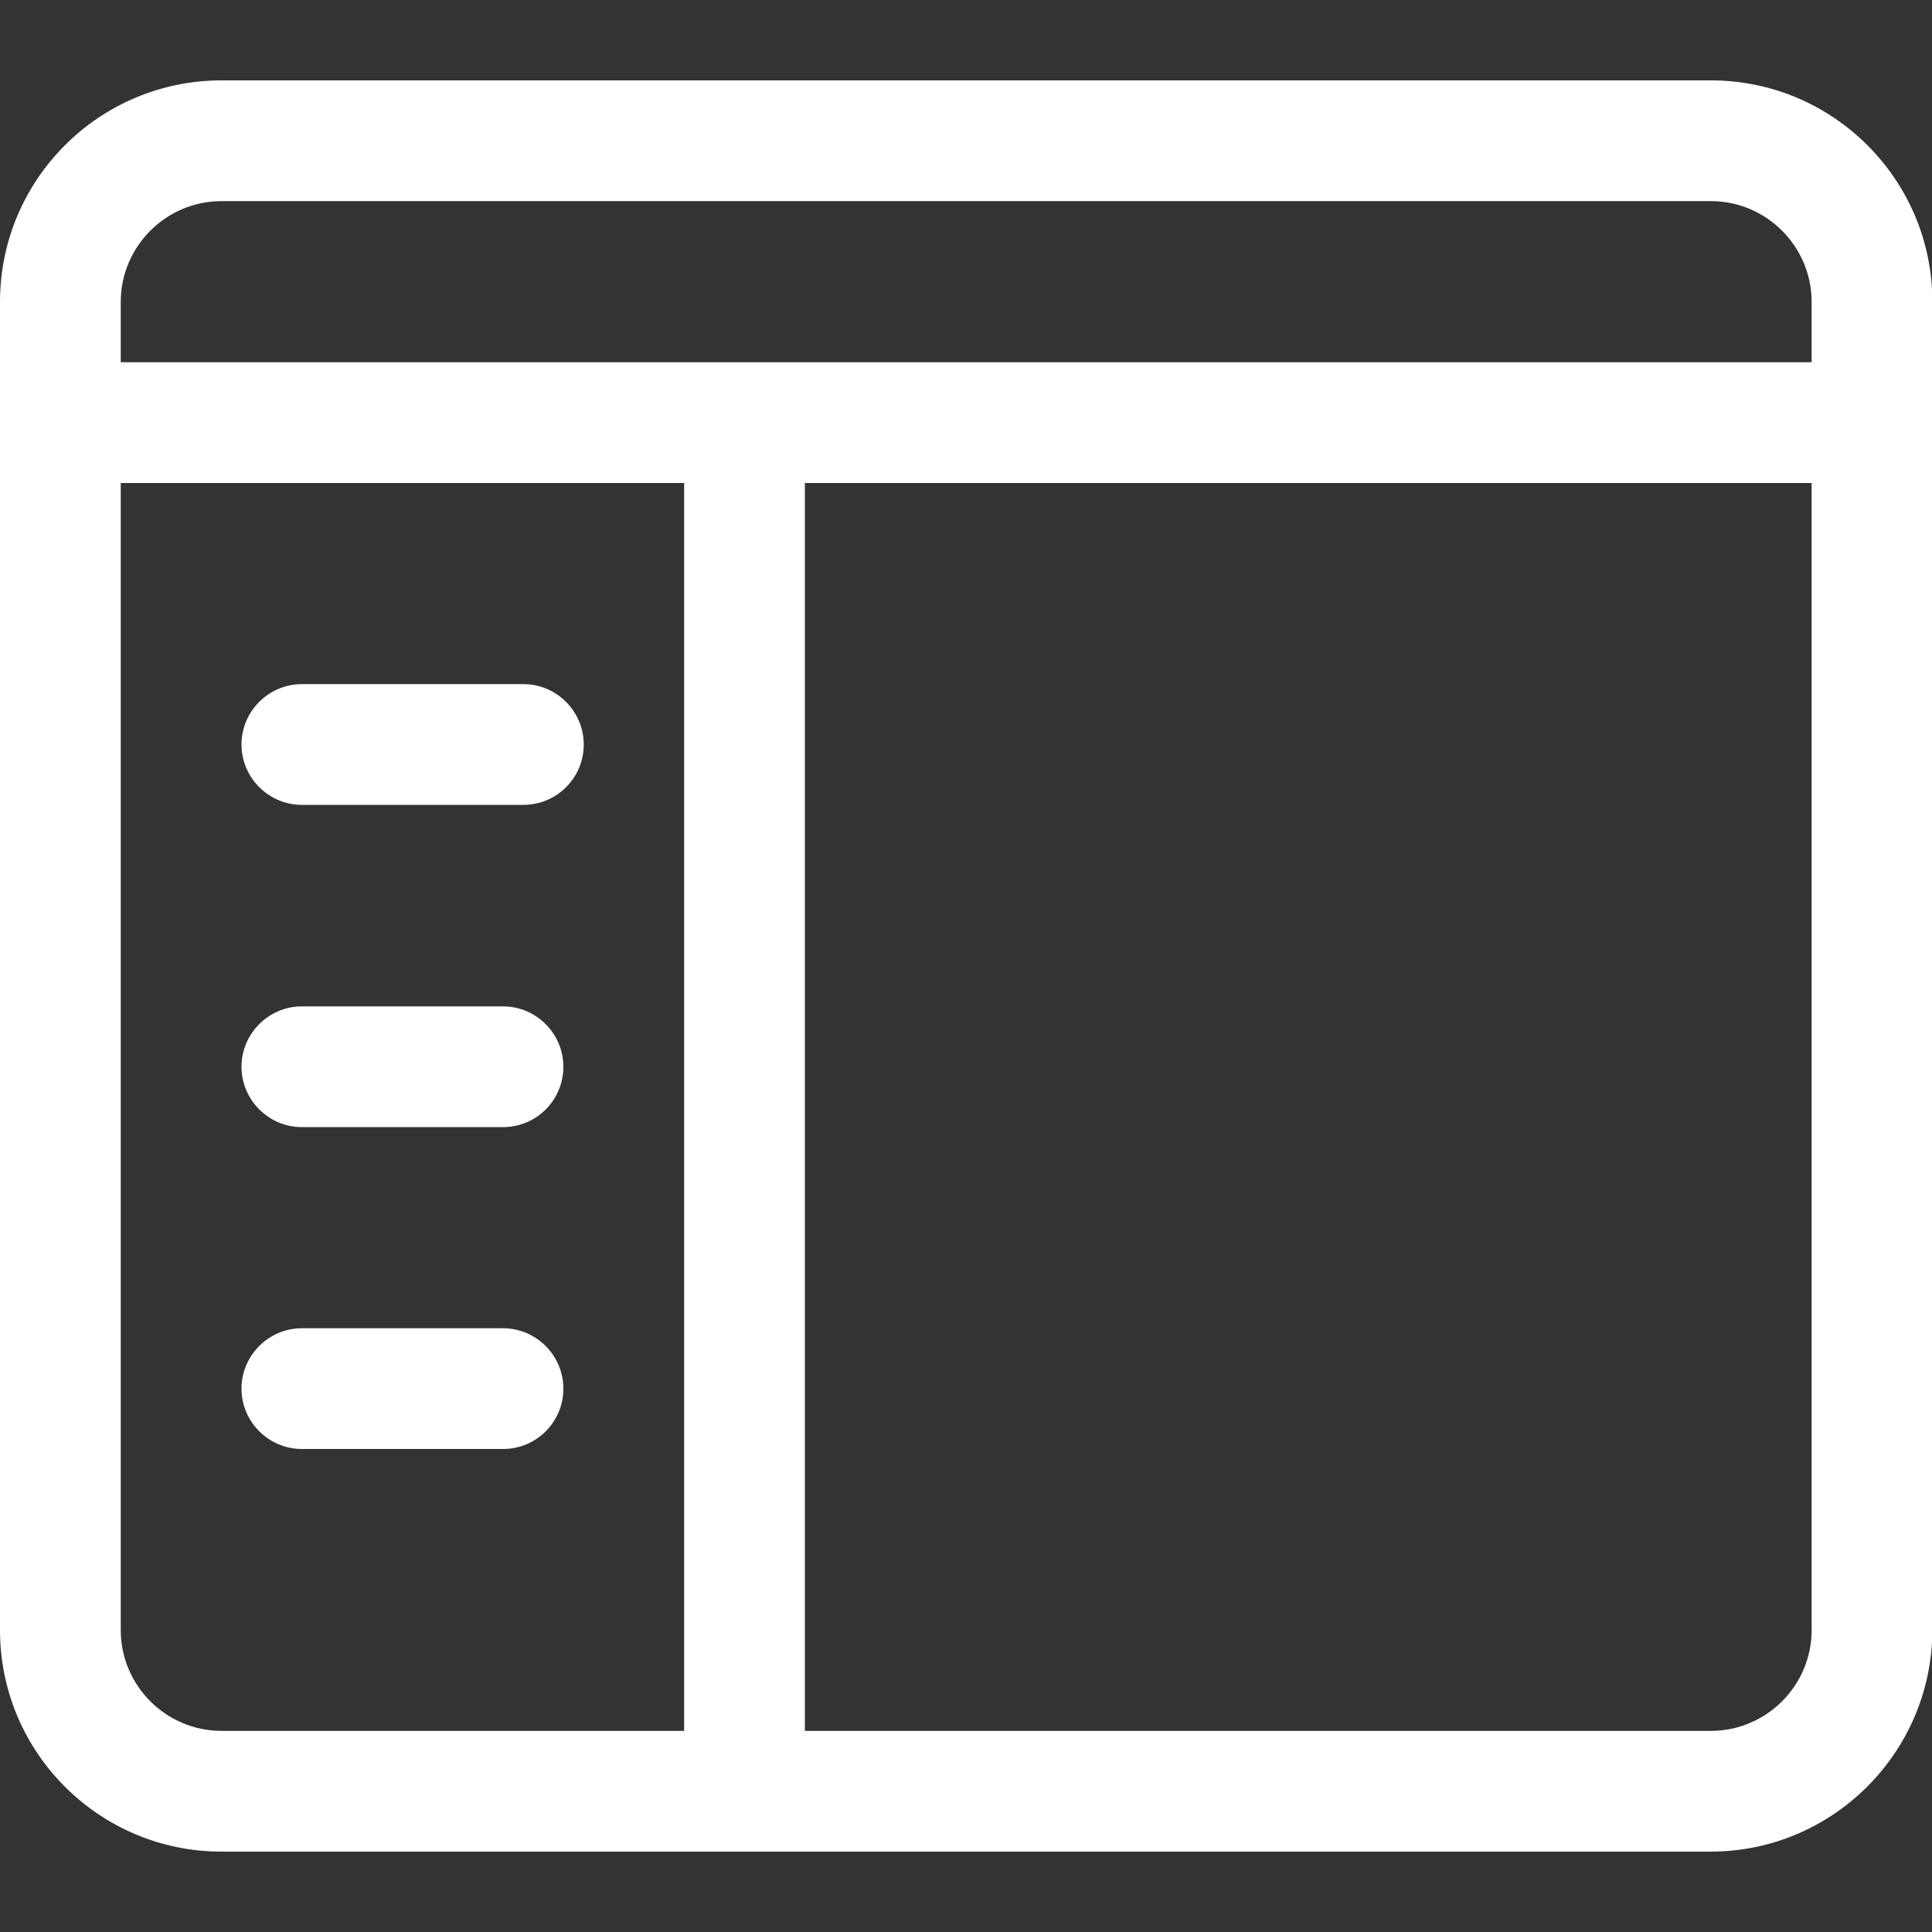 <?xml version="1.0" encoding="utf-8"?>
<!-- Generator: Adobe Illustrator 23.0.4, SVG Export Plug-In . SVG Version: 6.00 Build 0)  -->
<svg version="1.1" id="_x31__x2C_5" xmlns="http://www.w3.org/2000/svg" xmlns:xlink="http://www.w3.org/1999/xlink" x="0px"
	 y="0px" viewBox="0 0 512 512" style="enable-background:new 0 0 512 512;" xml:space="preserve">
<rect x="0" y="0" width="512" height="512" fill="#333333" stroke="none"/>
<style type="text/css">
	.st0{fill:#FFFFFF;}
</style>
<g>
	<path class="st0" d="M197.3,485.3c-8.8,0-16-7.2-16-16v-352c0-8.8,7.2-16,16-16c8.8,0,16,7.2,16,16v352
		C213.3,478.2,206.2,485.3,197.3,485.3z"/>
</g>
<g>
	<path class="st0" d="M133.3,298.7H80c-8.8,0-16-7.2-16-16c0-8.8,7.2-16,16-16h53.3c8.8,0,16,7.2,16,16
		C149.3,291.5,142.2,298.7,133.3,298.7z"/>
</g>
<g>
	<path class="st0" d="M138.7,213.3H80c-8.8,0-16-7.2-16-16c0-8.8,7.2-16,16-16h58.7c8.8,0,16,7.2,16,16
		C154.7,206.2,147.5,213.3,138.7,213.3z"/>
</g>
<g>
	<path class="st0" d="M133.3,384H80c-8.8,0-16-7.2-16-16c0-8.8,7.2-16,16-16h53.3c8.8,0,16,7.2,16,16
		C149.3,376.8,142.2,384,133.3,384z"/>
</g>
<g>
	<path class="st0" d="M453.3,490.7H58.7C26.3,490.7,0,464.4,0,432V80c0-32.4,26.3-58.7,58.7-58.7h394.7c32.4,0,58.7,26.3,58.7,58.7
		v352C512,464.4,485.7,490.7,453.3,490.7z M58.7,53.3C44,53.3,32,65.3,32,80v352c0,14.7,12,26.7,26.7,26.7h394.7
		c14.7,0,26.7-12,26.7-26.7V80c0-14.7-12-26.7-26.7-26.7H58.7z"/>
</g>
<g>
	<path class="st0" d="M496,128H16c-8.8,0-16-7.2-16-16s7.2-16,16-16h480c8.8,0,16,7.2,16,16S504.8,128,496,128z"/>
</g>
</svg>
